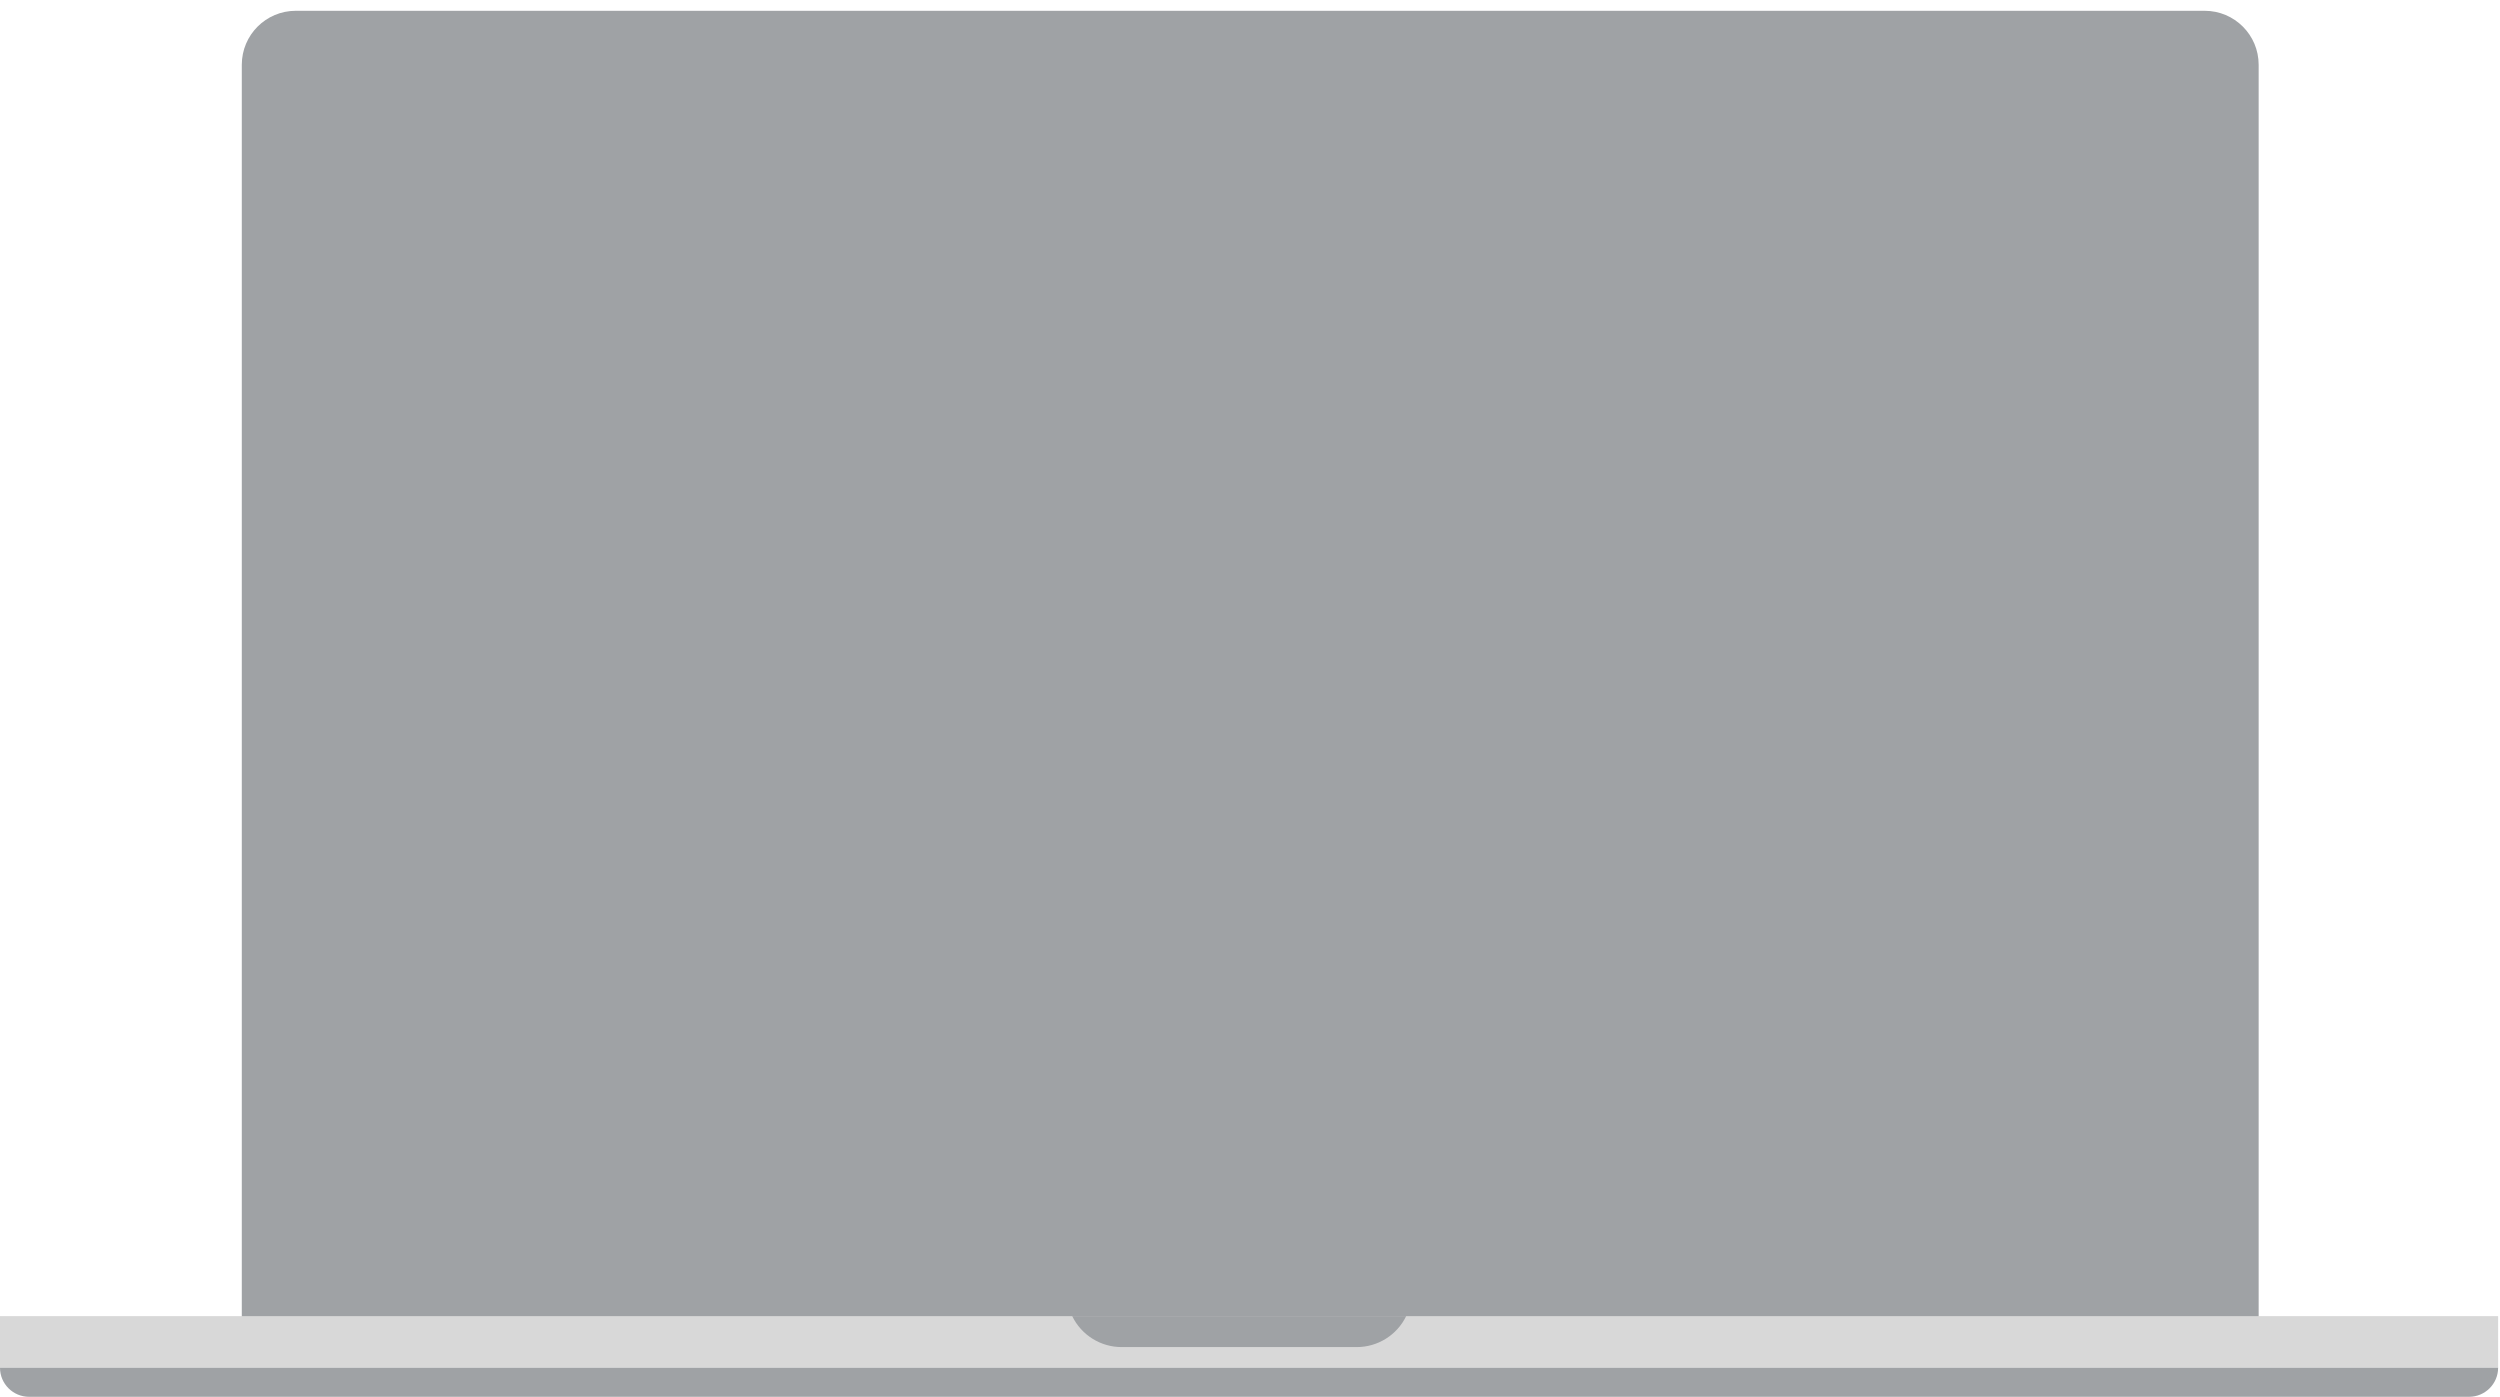 <svg width="1158" height="647" viewBox="0 0 1158 647" fill="none" xmlns="http://www.w3.org/2000/svg">
<g clip-path="url(#clip0_583_302)">
<path d="M137 5H1021.21C1035.02 5 1046.21 16.193 1046.21 30V630.268H112V30C112 16.193 123.193 5 137 5Z" fill="#9FA2A5" stroke="#9FA2A5" stroke-width="0"/>
<path fill-rule="evenodd" clip-rule="evenodd" d="M0 609.631H1157.13V633.53H0V609.631Z" fill="#D8D8D8"/>
<path fill-rule="evenodd" clip-rule="evenodd" d="M0 633.53H1157.13V633.53C1157.13 640.969 1151.1 647 1143.66 647H13.47C6.031 647 0 640.969 0 633.53V633.53Z" fill="#9FA2A5"/>
<path fill-rule="evenodd" clip-rule="evenodd" d="M496.65 609.631H651.339V609.631C647.087 618.401 638.198 623.971 628.451 623.971H519.538C509.792 623.971 500.902 618.401 496.65 609.631V609.631Z" fill="#9FA2A5"/>
</g>
<defs>
<clipPath id="clip0_583_302">
<rect width="1157.13" height="647" fill="white"/>
</clipPath>
</defs>
</svg>
